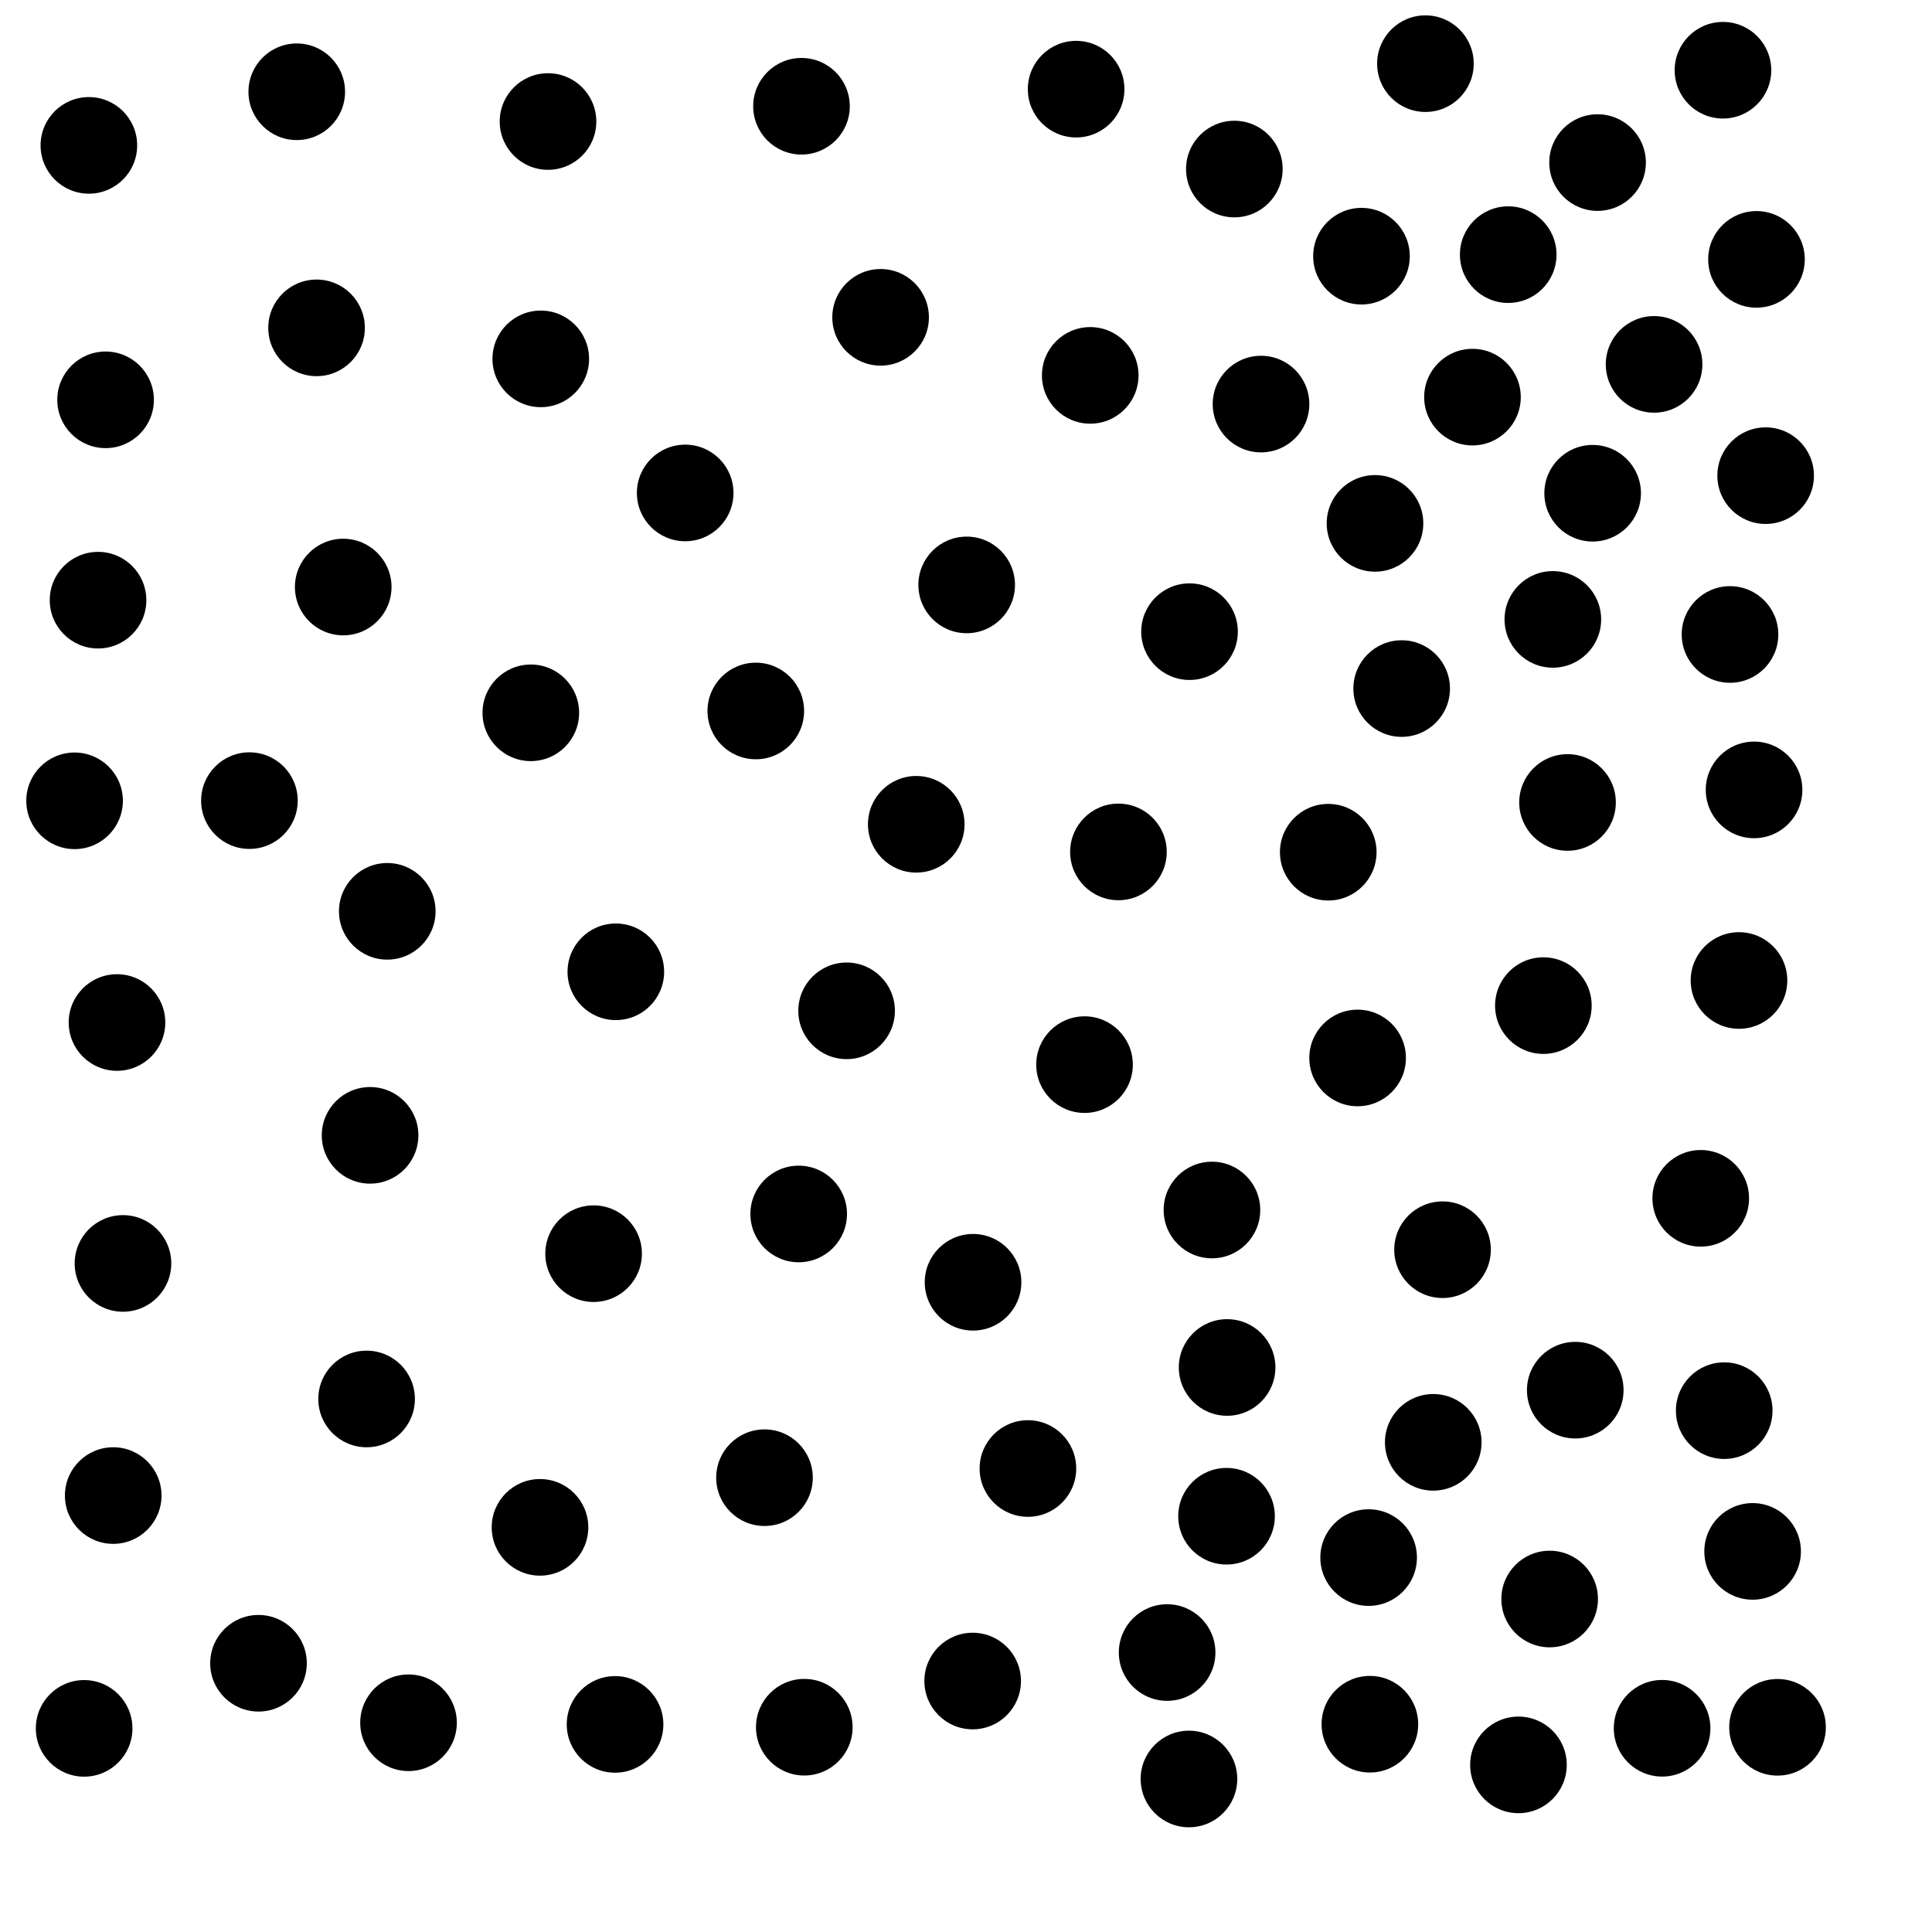 <?xml version="1.0" ?>
<!DOCTYPE svg PUBLIC "-//W3C//DTD SVG 1.1//EN" "http://www.w3.org/Graphics/SVG/1.1/DTD/svg11.dtd">
<svg width="20" height="20" version="1.1" xmlns="http://www.w3.org/2000/svg">
<circle cx="16.538" cy="1.683" r="0.5" fill="rgb(0,0,0)" />
<circle cx="5.673" cy="1.258" r="0.5" fill="rgb(0,0,0)" />
<circle cx="14.094" cy="2.652" r="0.5" fill="rgb(0,0,0)" />
<circle cx="13.054" cy="4.183" r="0.5" fill="rgb(0,0,0)" />
<circle cx="11.286" cy="3.886" r="0.5" fill="rgb(0,0,0)" />
<circle cx="7.093" cy="5.103" r="0.5" fill="rgb(0,0,0)" />
<circle cx="16.075" cy="6.412" r="0.5" fill="rgb(0,0,0)" />
<circle cx="3.553" cy="6.077" r="0.5" fill="rgb(0,0,0)" />
<circle cx="12.778" cy="1.75" r="0.5" fill="rgb(0,0,0)" />
<circle cx="14.51" cy="7.128" r="0.5" fill="rgb(0,0,0)" />
<circle cx="15.243" cy="4.111" r="0.5" fill="rgb(0,0,0)" />
<circle cx="5.495" cy="7.379" r="0.5" fill="rgb(0,0,0)" />
<circle cx="16.227" cy="8.307" r="0.5" fill="rgb(0,0,0)" />
<circle cx="7.824" cy="7.36" r="0.5" fill="rgb(0,0,0)" />
<circle cx="13.75" cy="8.822" r="0.5" fill="rgb(0,0,0)" />
<circle cx="4.009" cy="9.434" r="0.5" fill="rgb(0,0,0)" />
<circle cx="6.375" cy="10.06" r="0.5" fill="rgb(0,0,0)" />
<circle cx="8.764" cy="10.464" r="0.5" fill="rgb(0,0,0)" />
<circle cx="15.977" cy="10.41" r="0.5" fill="rgb(0,0,0)" />
<circle cx="14.054" cy="10.952" r="0.5" fill="rgb(0,0,0)" />
<circle cx="11.227" cy="11.021" r="0.5" fill="rgb(0,0,0)" />
<circle cx="3.831" cy="11.753" r="0.5" fill="rgb(0,0,0)" />
<circle cx="17.123" cy="3.772" r="0.5" fill="rgb(0,0,0)" />
<circle cx="12.546" cy="12.526" r="0.5" fill="rgb(0,0,0)" />
<circle cx="14.933" cy="12.937" r="0.5" fill="rgb(0,0,0)" />
<circle cx="8.268" cy="12.567" r="0.5" fill="rgb(0,0,0)" />
<circle cx="6.145" cy="12.978" r="0.5" fill="rgb(0,0,0)" />
<circle cx="14.837" cy="14.931" r="0.5" fill="rgb(0,0,0)" />
<circle cx="17.849" cy="14.603" r="0.5" fill="rgb(0,0,0)" />
<circle cx="3.795" cy="14.482" r="0.5" fill="rgb(0,0,0)" />
<circle cx="11.14" cy="0.923" r="0.5" fill="rgb(0,0,0)" />
<circle cx="12.314" cy="6.539" r="0.5" fill="rgb(0,0,0)" />
<circle cx="2.582" cy="8.288" r="0.5" fill="rgb(0,0,0)" />
<circle cx="12.697" cy="15.696" r="0.5" fill="rgb(0,0,0)" />
<circle cx="14.168" cy="16.124" r="0.5" fill="rgb(0,0,0)" />
<circle cx="7.914" cy="15.297" r="0.5" fill="rgb(0,0,0)" />
<circle cx="5.59" cy="15.811" r="0.5" fill="rgb(0,0,0)" />
<circle cx="16.042" cy="16.553" r="0.5" fill="rgb(0,0,0)" />
<circle cx="10.073" cy="13.274" r="0.5" fill="rgb(0,0,0)" />
<circle cx="1.093" cy="4.139" r="0.5" fill="rgb(0,0,0)" />
<circle cx="12.082" cy="17.107" r="0.5" fill="rgb(0,0,0)" />
<circle cx="16.487" cy="5.106" r="0.5" fill="rgb(0,0,0)" />
<circle cx="14.234" cy="5.418" r="0.5" fill="rgb(0,0,0)" />
<circle cx="17.606" cy="12.405" r="0.5" fill="rgb(0,0,0)" />
<circle cx="14.181" cy="17.849" r="0.5" fill="rgb(0,0,0)" />
<circle cx="15.613" cy="2.636" r="0.5" fill="rgb(0,0,0)" />
<circle cx="12.308" cy="18.416" r="0.5" fill="rgb(0,0,0)" />
<circle cx="10.069" cy="17.402" r="0.5" fill="rgb(0,0,0)" />
<circle cx="9.485" cy="8.533" r="0.5" fill="rgb(0,0,0)" />
<circle cx="15.719" cy="18.27" r="0.5" fill="rgb(0,0,0)" />
<circle cx="10.641" cy="15.202" r="0.5" fill="rgb(0,0,0)" />
<circle cx="17.206" cy="17.891" r="0.5" fill="rgb(0,0,0)" />
<circle cx="5.598" cy="3.715" r="0.5" fill="rgb(0,0,0)" />
<circle cx="0.871" cy="17.892" r="0.5" fill="rgb(0,0,0)" />
<circle cx="1.172" cy="15.482" r="0.5" fill="rgb(0,0,0)" />
<circle cx="1.273" cy="13.079" r="0.5" fill="rgb(0,0,0)" />
<circle cx="11.578" cy="8.819" r="0.5" fill="rgb(0,0,0)" />
<circle cx="1.211" cy="10.585" r="0.5" fill="rgb(0,0,0)" />
<circle cx="16.307" cy="14.391" r="0.5" fill="rgb(0,0,0)" />
<circle cx="18.002" cy="10.15" r="0.5" fill="rgb(0,0,0)" />
<circle cx="0.772" cy="8.29" r="0.5" fill="rgb(0,0,0)" />
<circle cx="8.297" cy="1.1" r="0.5" fill="rgb(0,0,0)" />
<circle cx="18.158" cy="8.177" r="0.5" fill="rgb(0,0,0)" />
<circle cx="1.015" cy="6.213" r="0.5" fill="rgb(0,0,0)" />
<circle cx="18.401" cy="17.881" r="0.5" fill="rgb(0,0,0)" />
<circle cx="18.143" cy="16.06" r="0.5" fill="rgb(0,0,0)" />
<circle cx="17.909" cy="6.568" r="0.5" fill="rgb(0,0,0)" />
<circle cx="8.326" cy="17.88" r="0.5" fill="rgb(0,0,0)" />
<circle cx="6.367" cy="17.851" r="0.5" fill="rgb(0,0,0)" />
<circle cx="2.676" cy="17.218" r="0.5" fill="rgb(0,0,0)" />
<circle cx="4.229" cy="17.834" r="0.5" fill="rgb(0,0,0)" />
<circle cx="0.92" cy="1.505" r="0.5" fill="rgb(0,0,0)" />
<circle cx="10.007" cy="6.055" r="0.5" fill="rgb(0,0,0)" />
<circle cx="3.072" cy="0.95" r="0.5" fill="rgb(0,0,0)" />
<circle cx="3.277" cy="3.394" r="0.5" fill="rgb(0,0,0)" />
<circle cx="12.703" cy="14.156" r="0.5" fill="rgb(0,0,0)" />
<circle cx="18.278" cy="4.924" r="0.5" fill="rgb(0,0,0)" />
<circle cx="9.116" cy="3.285" r="0.5" fill="rgb(0,0,0)" />
<circle cx="17.836" cy="0.727" r="0.5" fill="rgb(0,0,0)" />
<circle cx="18.183" cy="2.685" r="0.5" fill="rgb(0,0,0)" />
<circle cx="14.756" cy="0.659" r="0.5" fill="rgb(0,0,0)" />
</svg>
